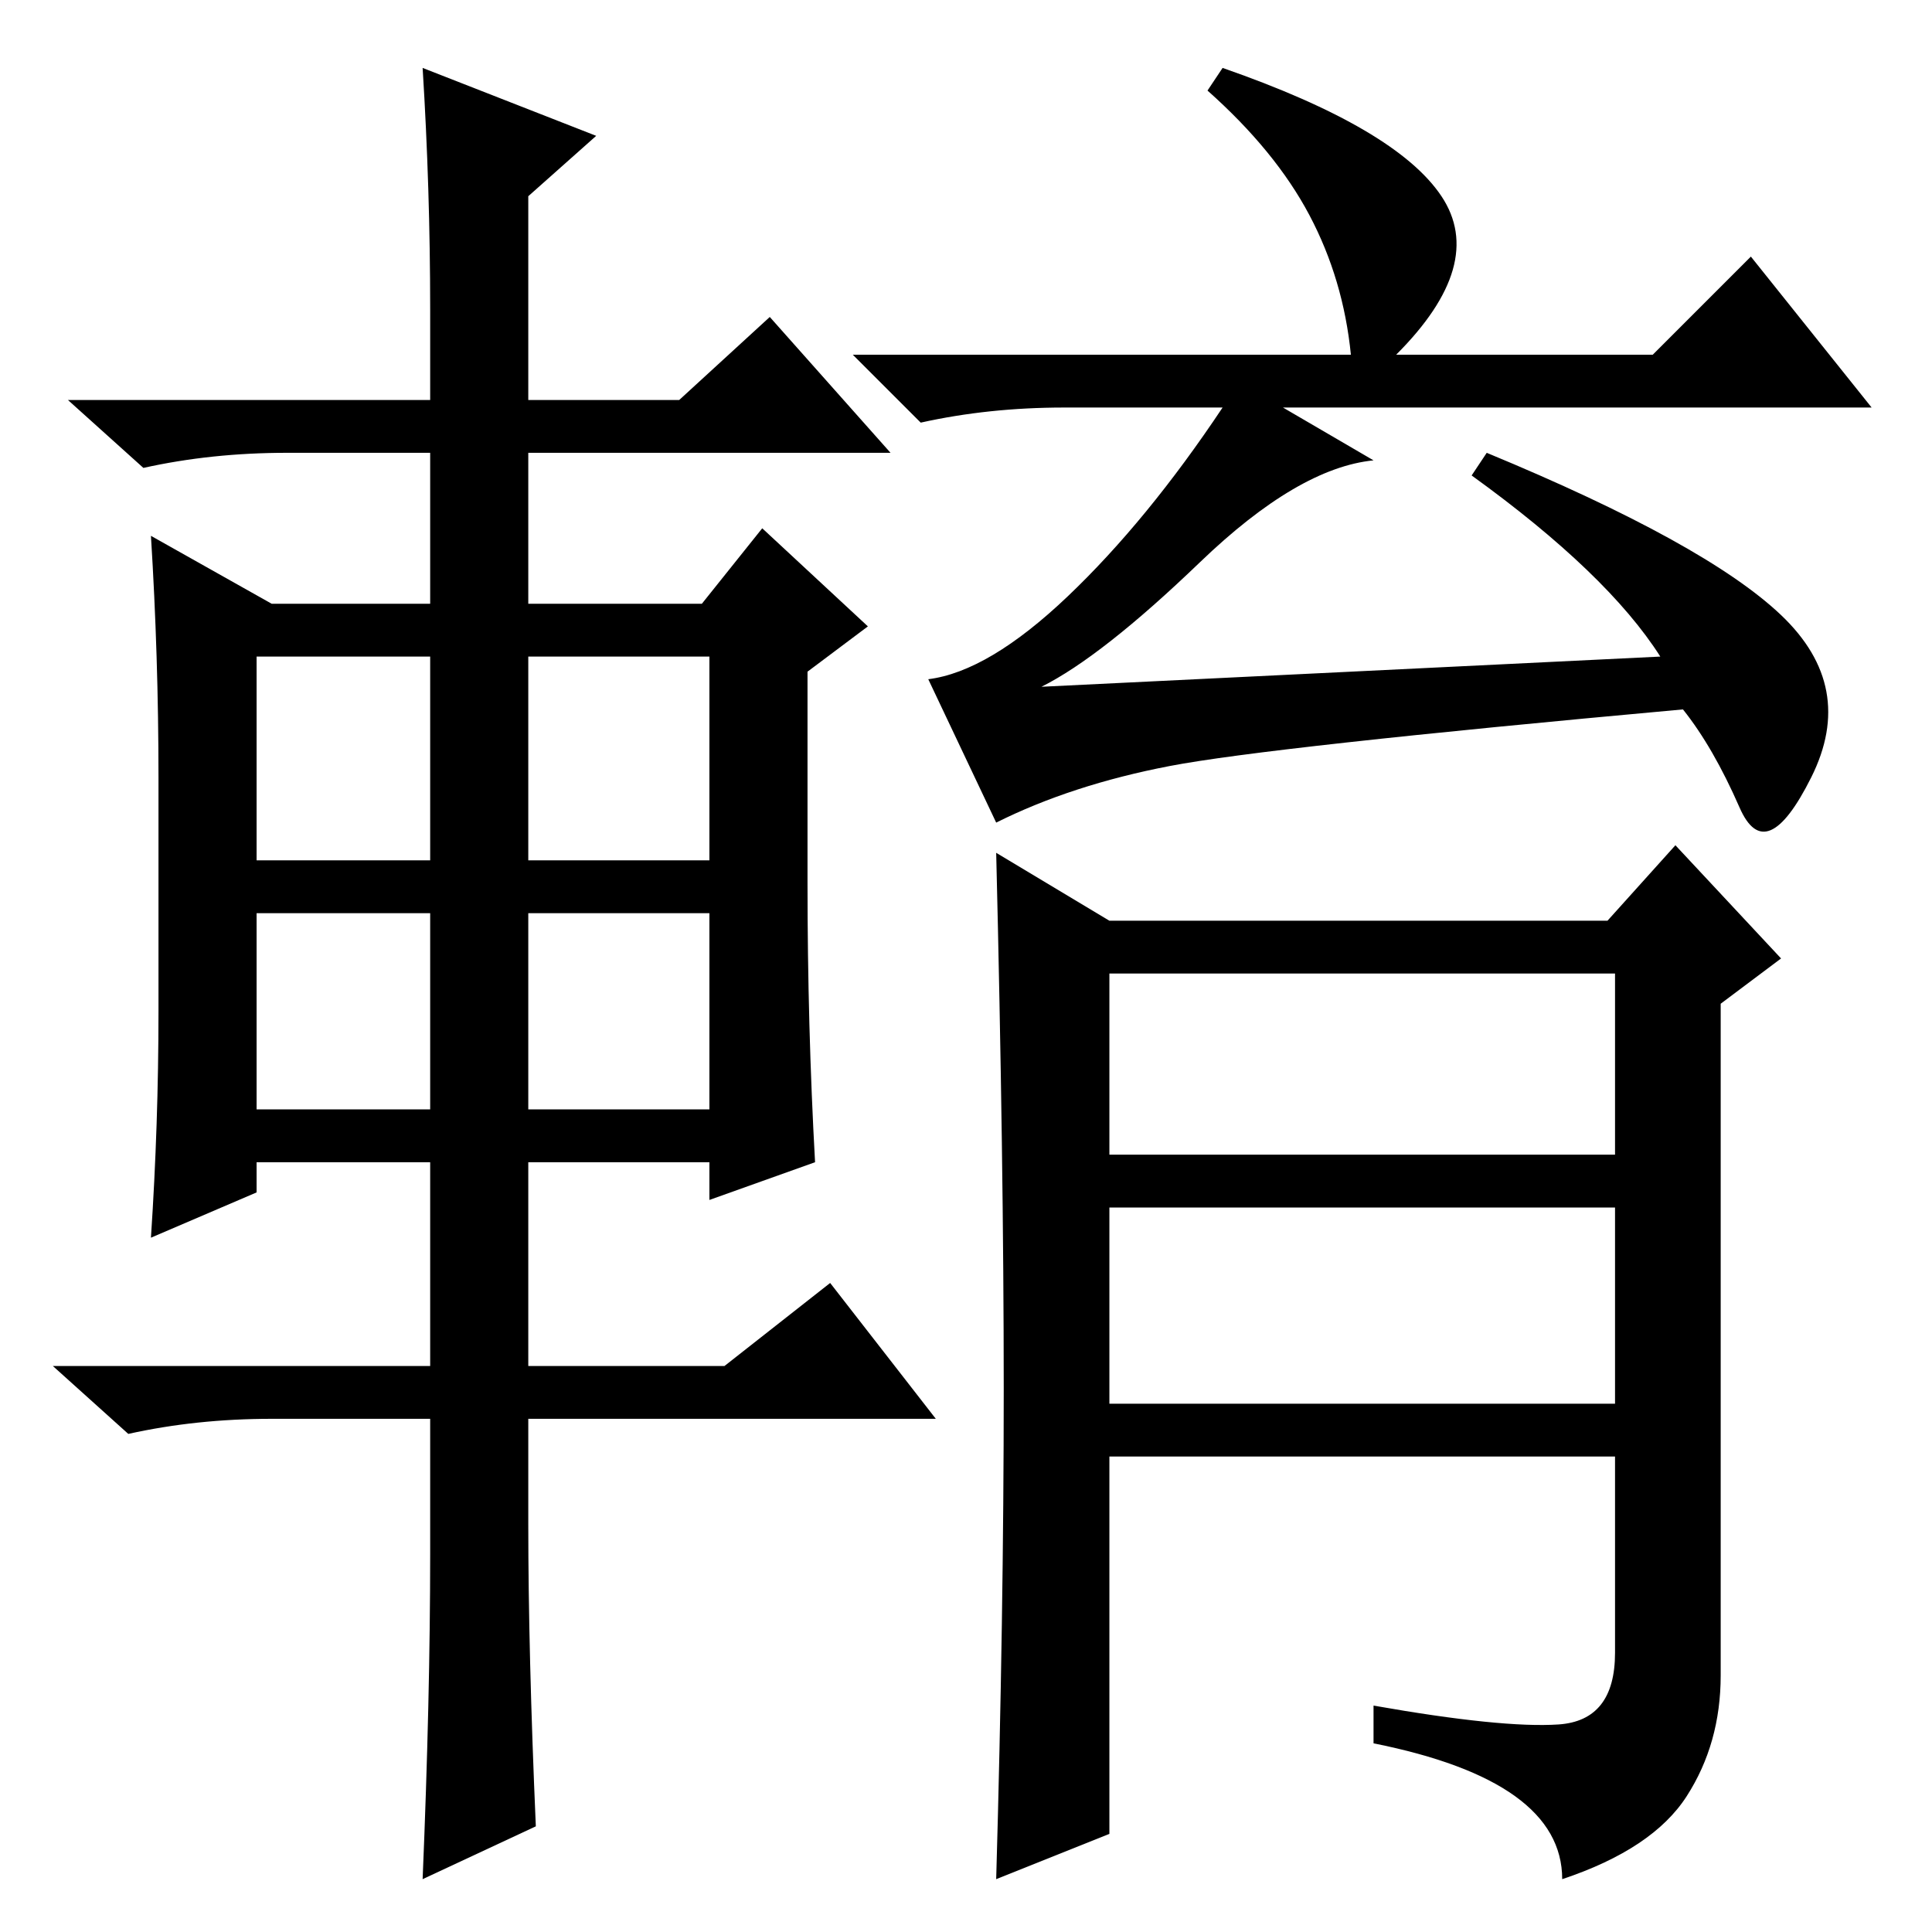 <?xml version="1.0" standalone="no"?>
<!DOCTYPE svg PUBLIC "-//W3C//DTD SVG 1.1//EN" "http://www.w3.org/Graphics/SVG/1.1/DTD/svg11.dtd" >
<svg xmlns="http://www.w3.org/2000/svg" xmlns:xlink="http://www.w3.org/1999/xlink" version="1.1" viewBox="0 -36 256 256">
  <g transform="matrix(1 0 0 -1 0 220)">
   <path fill="currentColor"
d="M133 72q0 30 -1 71l15 -9h66l9 10l14 -15l-8 -6v-89q0 -9 -4.5 -16t-16.5 -11q0 13 -25 18v5q17 -3 24.5 -2.5t7.5 9.5v26h-67v-50l-15 -6q1 35 1 65zM147 103h67v24h-67v-24zM147 70h67v26h-67v-26zM220 169q-7 11 -25 24l2 3q29 -12 39 -21.5t4 -21.5t-9.5 -4t-7.5 13
q-55 -5 -68 -7.5t-23 -7.5l-9 19q8 1 18.5 11t20.5 25h-21q-10 0 -19 -2l-9 9h66q-1 10 -5.5 18.5t-13.5 16.5l2 3q23 -8 29 -17t-6 -21h34l13 13l16 -20h-78l12 -7q-10 -1 -23 -13.5t-21 -16.5zM57 215q0 16 -1 32l23 -9l-9 -8v-27h20l12 11l16 -18h-48v-20h23l8 10l14 -13
l-8 -6v-28q0 -19 1 -37l-14 -5v5h-24v-27h26l14 11l14 -18h-54v-14q0 -17 1 -40l-15 -7q1 24 1 43v18h-21q-10 0 -19 -2l-10 9h50v27h-23v-4l-14 -6q1 15 1 30v31q0 16 -1 32l16 -9h21v20h-19q-10 0 -19 -2l-10 9h48v12zM34 169v-27h23v27h-23zM70 169v-27h24v27h-24z
M70 135v-26h24v26h-24zM34 135v-26h23v26h-23z" />
  </g>

</svg>
